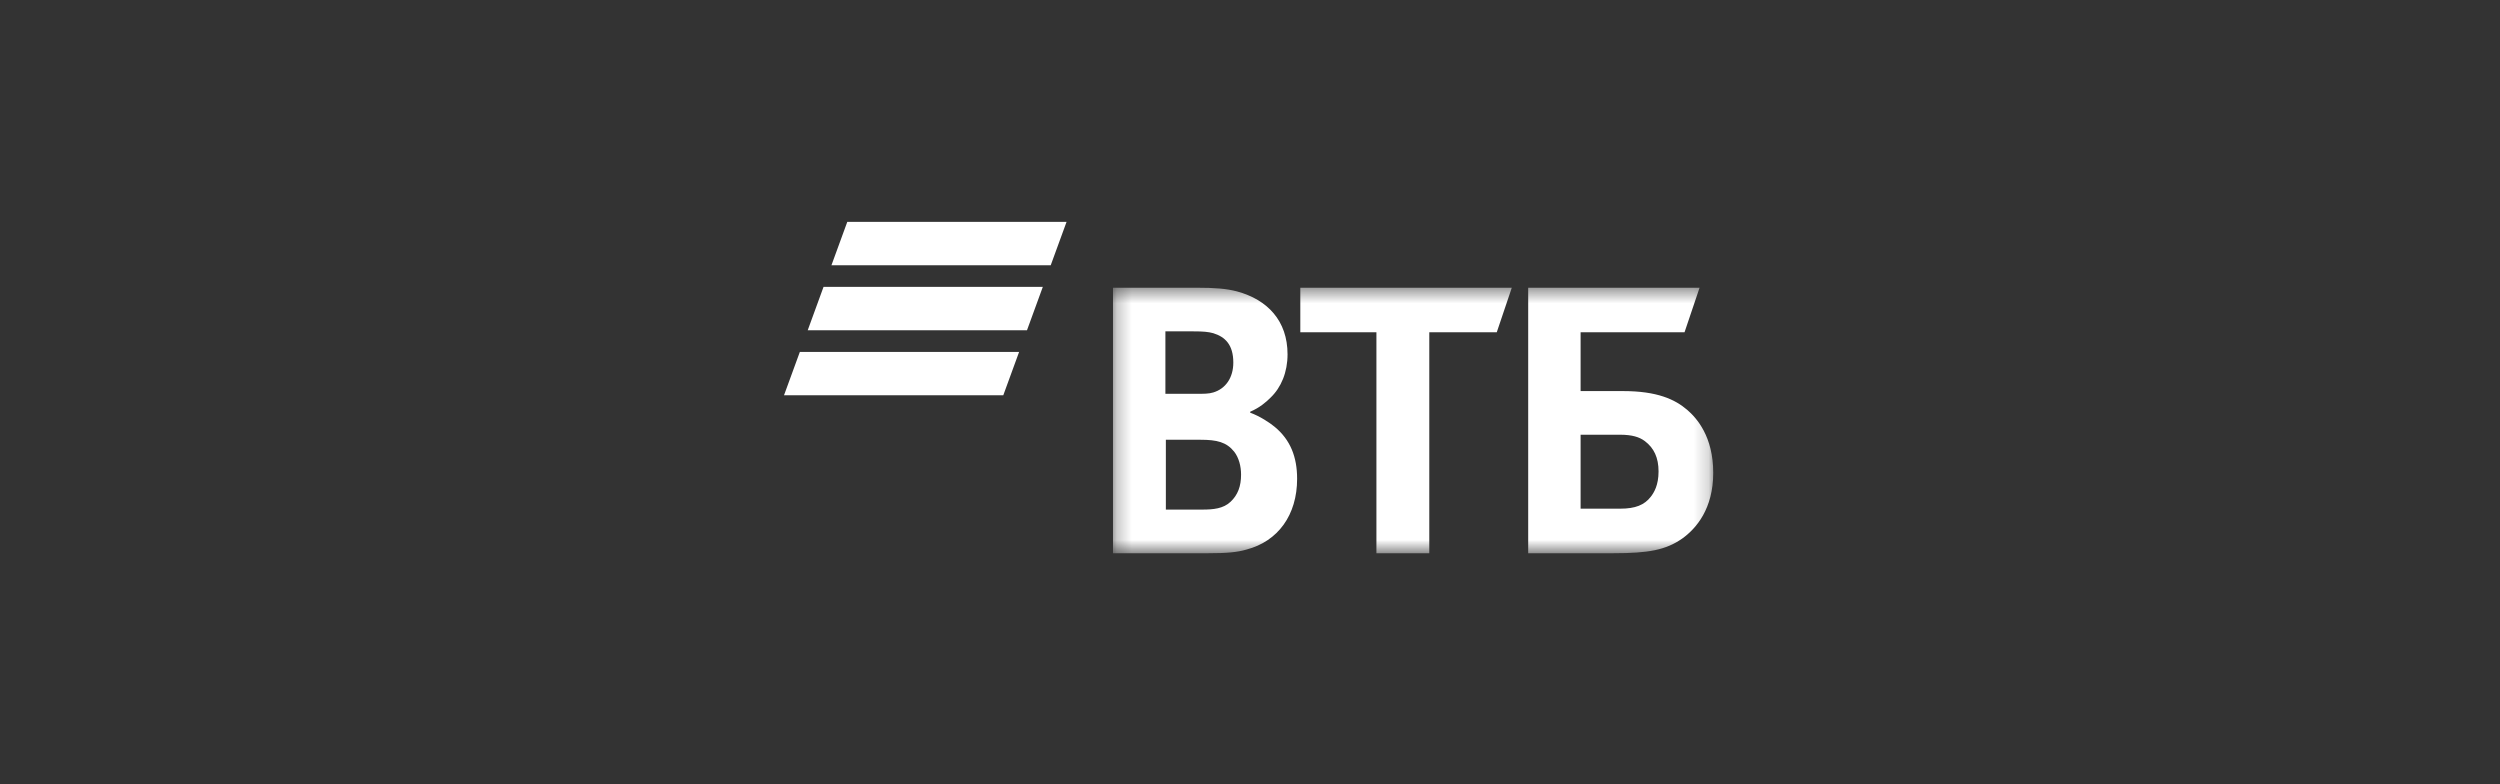 <svg width="169" height="53" viewBox="0 0 169 53" fill="none" xmlns="http://www.w3.org/2000/svg">
<rect x="0" y="0" width="169" height="53" fill="#333333" stroke="none"/>
<path fill-rule="evenodd" clip-rule="evenodd" d="M57.276 15L56.206 17.93H71.029L72.099 15H57.276ZM55.671 19.394L54.602 22.324H69.425L70.494 19.394H55.671ZM54.07 23.789L53 26.718H67.823L68.892 23.789H54.07Z" fill="white"/>
<mask id="mask0_565_376" style="mask-type:alpha" maskUnits="userSpaceOnUse" x="75" y="19" width="41" height="19">
<path d="M75.242 37.397H115.819V19.449H75.242V37.397Z" fill="white"/>
</mask>
<g mask="url(#mask0_565_376)">
<path fill-rule="evenodd" clip-rule="evenodd" d="M84.512 27.834V27.896C85.189 28.145 85.836 28.579 86.175 28.859C87.223 29.728 87.685 30.877 87.685 32.367C87.685 34.821 86.391 36.591 84.265 37.15C83.618 37.336 82.941 37.399 81.677 37.399H75.238V19.45H80.938C82.109 19.45 82.91 19.512 83.618 19.698C85.683 20.257 87.038 21.686 87.038 23.952C87.038 25.164 86.607 26.189 85.898 26.872C85.59 27.182 85.159 27.555 84.512 27.834ZM78.812 29.728V34.448H81.277C82.016 34.448 82.694 34.386 83.187 33.92C83.68 33.455 83.896 32.865 83.896 32.088C83.896 31.499 83.742 30.939 83.433 30.536C82.91 29.884 82.263 29.728 81.154 29.728H78.812ZM78.781 26.623H80.784C81.4 26.623 81.708 26.623 82.016 26.53C82.848 26.281 83.372 25.537 83.372 24.511C83.372 23.301 82.817 22.772 82.016 22.524C81.677 22.431 81.338 22.4 80.66 22.4H78.781V26.623ZM93.046 37.399V22.462H87.901V19.45H102.197L101.181 22.462H96.62V37.399H93.046ZM103.306 37.399V19.45H114.891L113.874 22.462H106.849V26.437H109.715C112.025 26.437 113.227 26.996 114.059 27.71C114.706 28.269 115.815 29.511 115.815 31.965C115.815 34.386 114.675 35.721 113.72 36.405C112.611 37.181 111.44 37.399 109.068 37.399H103.306ZM106.849 34.386H109.53C110.547 34.386 111.163 34.138 111.594 33.579C111.81 33.3 112.118 32.802 112.118 31.871C112.118 30.939 111.81 30.287 111.194 29.821C110.824 29.542 110.331 29.387 109.499 29.387H106.849V34.386Z" fill="white"/>
</g>
</svg>
